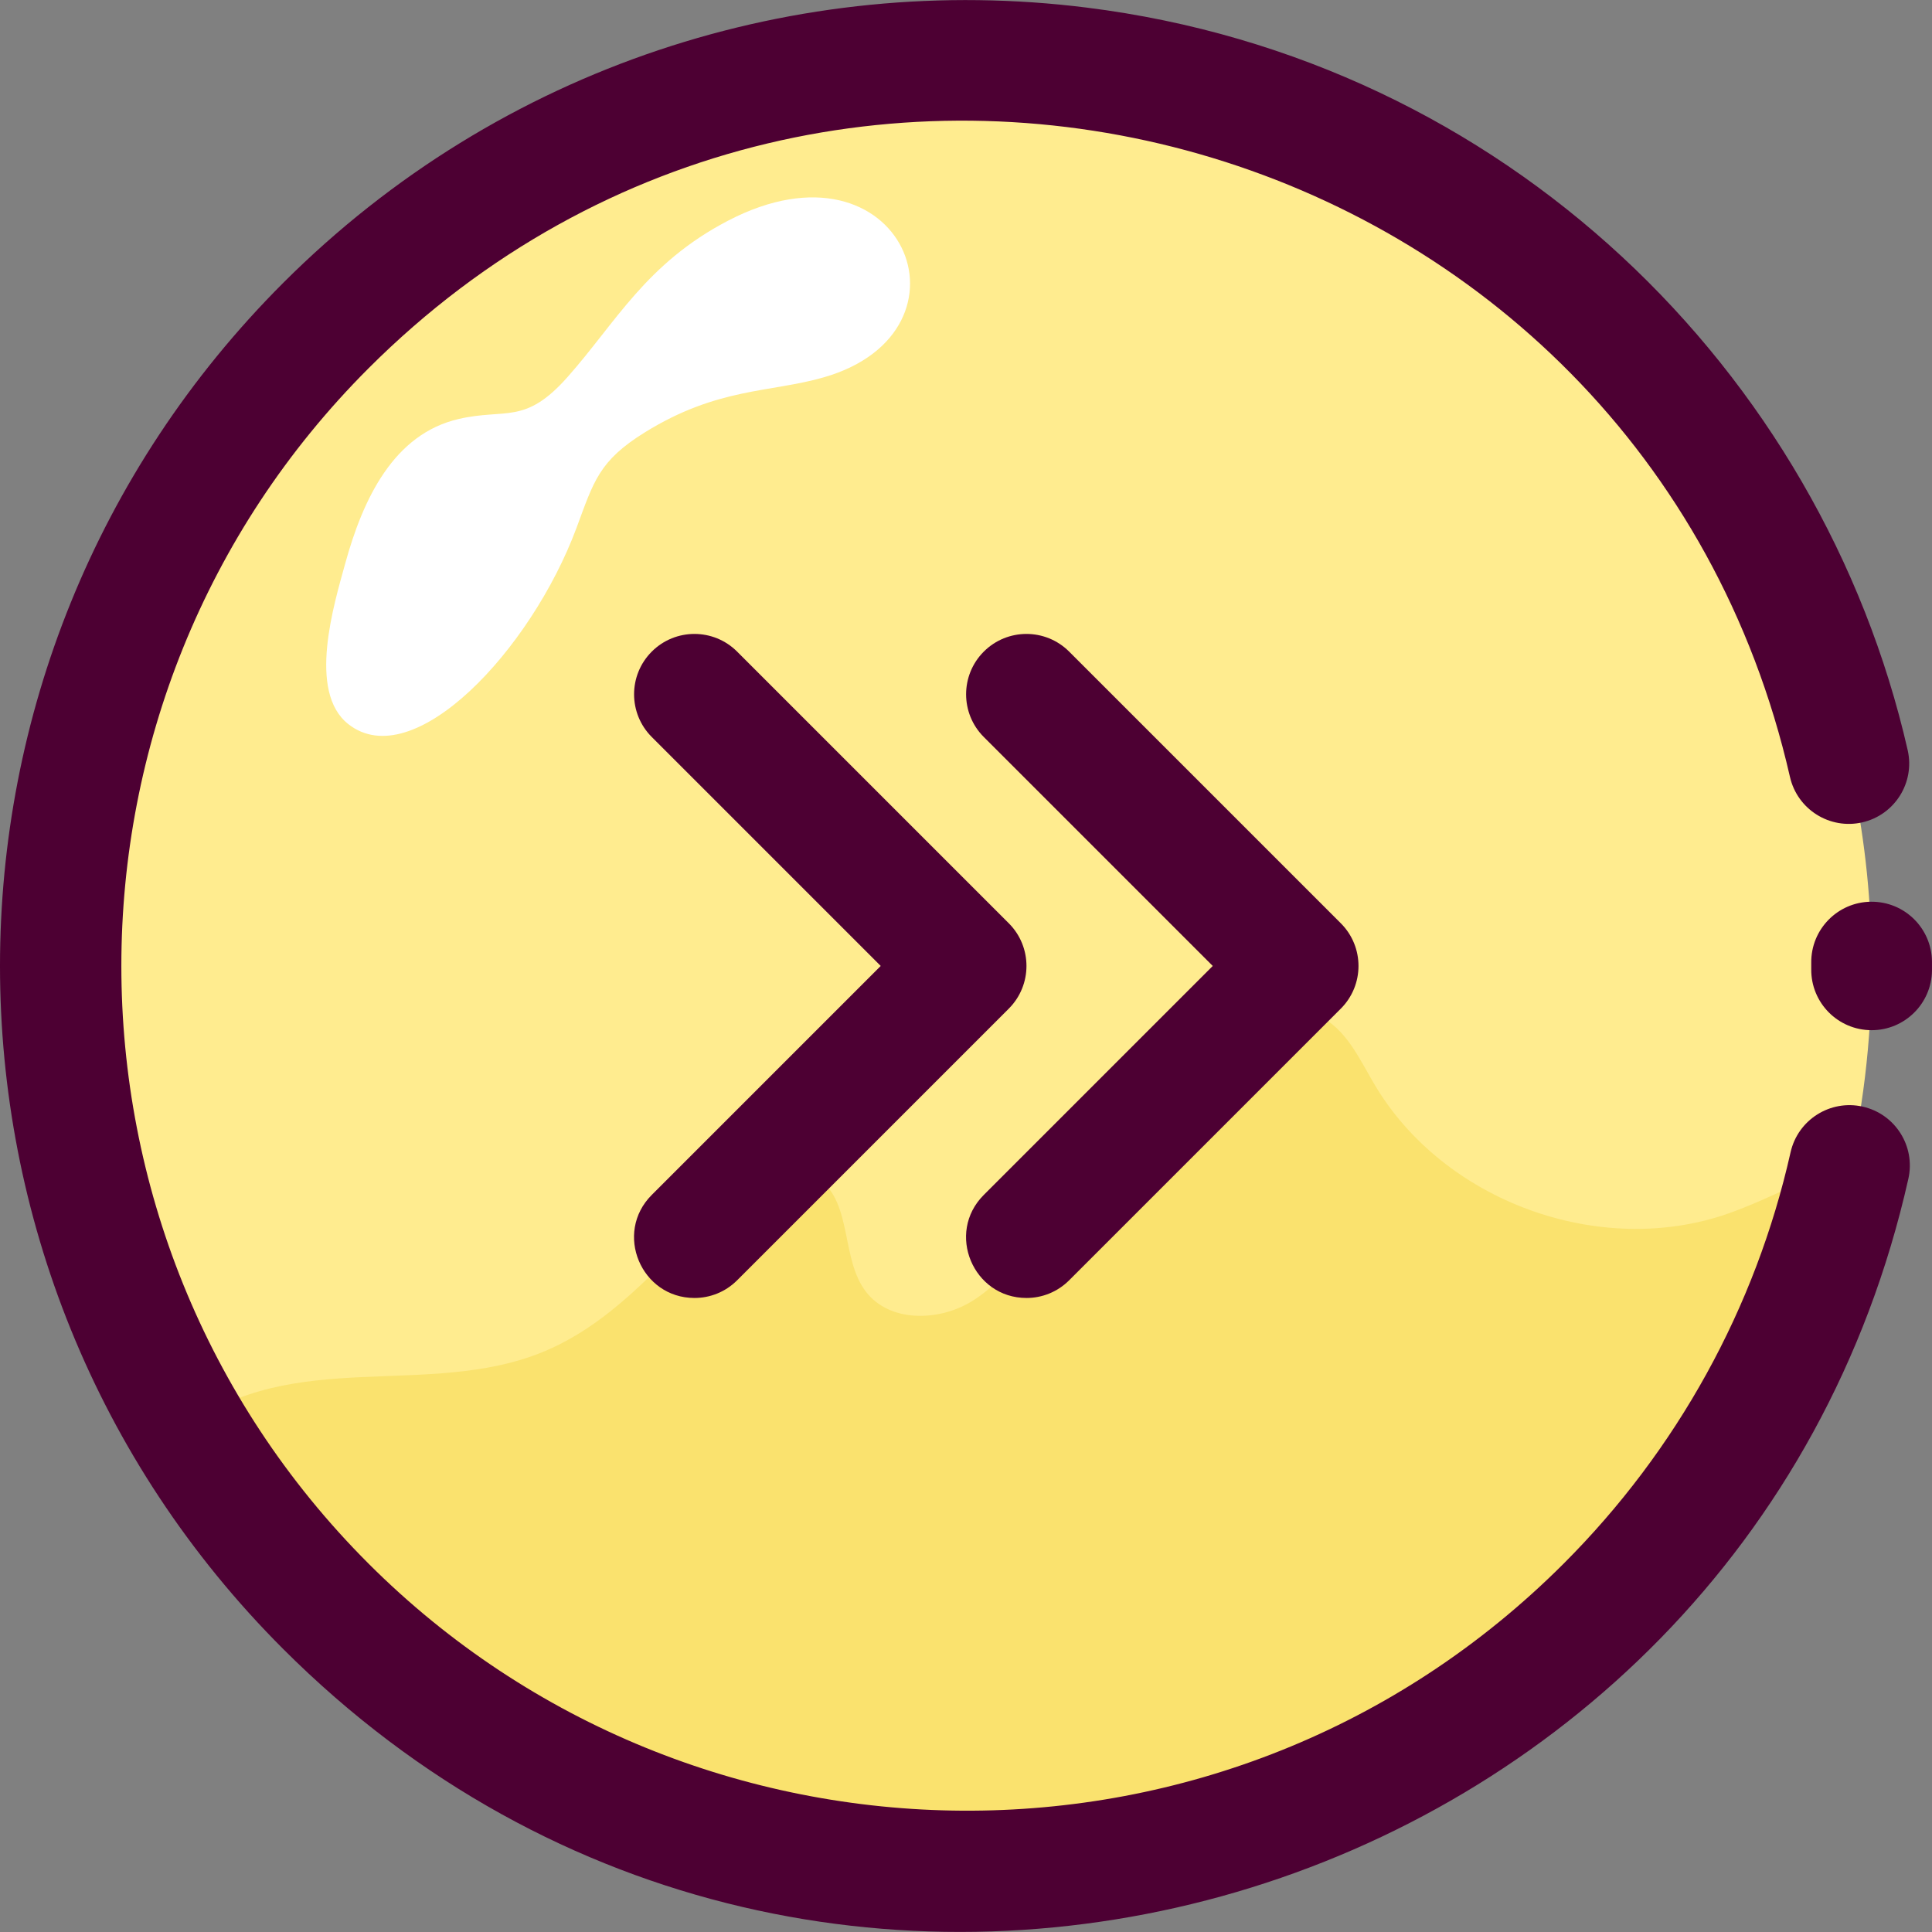 <svg id="Layer_1" enable-background="new 0 0 512.063 512.063" height="512" viewBox="0 0 512.063 512.063" width="512" xmlns="http://www.w3.org/2000/svg"><rect x="0" y="0" width="512.063" height="512.063" fill="#808080" stroke="none"/><g><path d="m496.061 256.018c0 159.752-153.116 274.698-306.38 230.71-100.867-28.971-173.62-121.822-173.62-230.71 0-132.525 107.425-240 240-240 132.555 0 240 107.456 240 240z" fill="#ffec8f"/></g><g><path d="m490.411 308.038c-23.778 107.56-119.669 187.98-234.35 187.98-86.383 0-164.003-45.876-206.63-117.86 28.283-21.047 64.04-7.47 94.28-19.76 17.57-7.15 30.56-22.05 43.63-35.79 7.92-8.34 20.45-16.91 29.74-10.13 8.91 6.5 5.72 21.23 12.48 29.95 6.28 8.09 19.19 7.85 27.93 2.52 17.079-10.403 21.828-34.255 62.94-67.13 8.28-6.63 19.24-12.97 28.93-8.64 7.28 3.25 10.84 11.29 14.89 18.16 18.3 31.07 59.74 46.23 93.77 34.31 10.78-3.77 21.58-9.94 32.39-13.61z" fill="#fae26e"/></g><g><path d="m91.512 149.303c4.706-17.091 12.815-34.289 30.096-38.264 12.519-2.88 17.504 1.657 28.817-11.108 12.859-14.508 20.819-30.127 42.54-41.44 46.263-24.095 67.901 29.262 25.392 41.512-14.195 4.09-28.133 2.632-47.432 14.582-12.227 7.571-13.562 13.051-18.114 25.294-12.093 32.523-43.263 65.602-60.489 52.046-10.91-8.586-3.804-31.746-.81-42.622z" fill="#fff"/></g><g><path d="m272.059 344.019c-14.126 0-21.421-17.206-11.313-27.313l60.686-60.687-60.686-60.687c-6.249-6.248-6.249-16.379 0-22.627 6.248-6.249 16.379-6.249 22.627 0l72 72c6.249 6.248 6.249 16.379 0 22.627l-72 72c-3.125 3.125-7.22 4.687-11.314 4.687z" fill="#4d0033"/></g><g><path d="m184.058 344.019c-14.126 0-21.421-17.206-11.313-27.313l60.686-60.687-60.686-60.687c-6.249-6.248-6.249-16.379 0-22.627 6.248-6.249 16.379-6.249 22.627 0l72 72c6.249 6.248 6.249 16.379 0 22.627l-72 72c-3.124 3.125-7.219 4.687-11.314 4.687z" fill="#4d0033"/></g><g><path d="m496.061 273.044c-8.926 0-16.097-7.286-16.002-16.171.006-.571.006-1.137 0-1.708-.094-8.836 6.992-16.076 15.828-16.17 8.988-.076 16.077 7.121 16.17 15.828.009.8.009 1.592 0 2.392-.094 8.778-7.239 15.829-15.996 15.829z" fill="#4d0033"/></g><g><path d="m75.039 437.038c-100.045-100.044-100.059-261.979 0-362.038 57.734-57.735 136.734-82.547 213.02-72.981 110.894 13.895 194.631 96.38 217.557 196.786 1.967 8.615-3.422 17.193-12.037 19.16-8.614 1.966-17.193-3.422-19.16-12.037-39.215-171.742-252.618-232.435-376.753-108.301-87.337 87.338-87.337 229.447 0 316.785 86.017 86.016 228.139 88.643 316.784 0 30.057-30.057 50.849-67.75 60.129-109.007 1.94-8.621 10.502-14.038 19.121-12.099 8.621 1.939 14.038 10.5 12.099 19.121-43.778 194.627-287.447 267.926-430.76 124.611z" fill="#4d0033"/></g></svg>